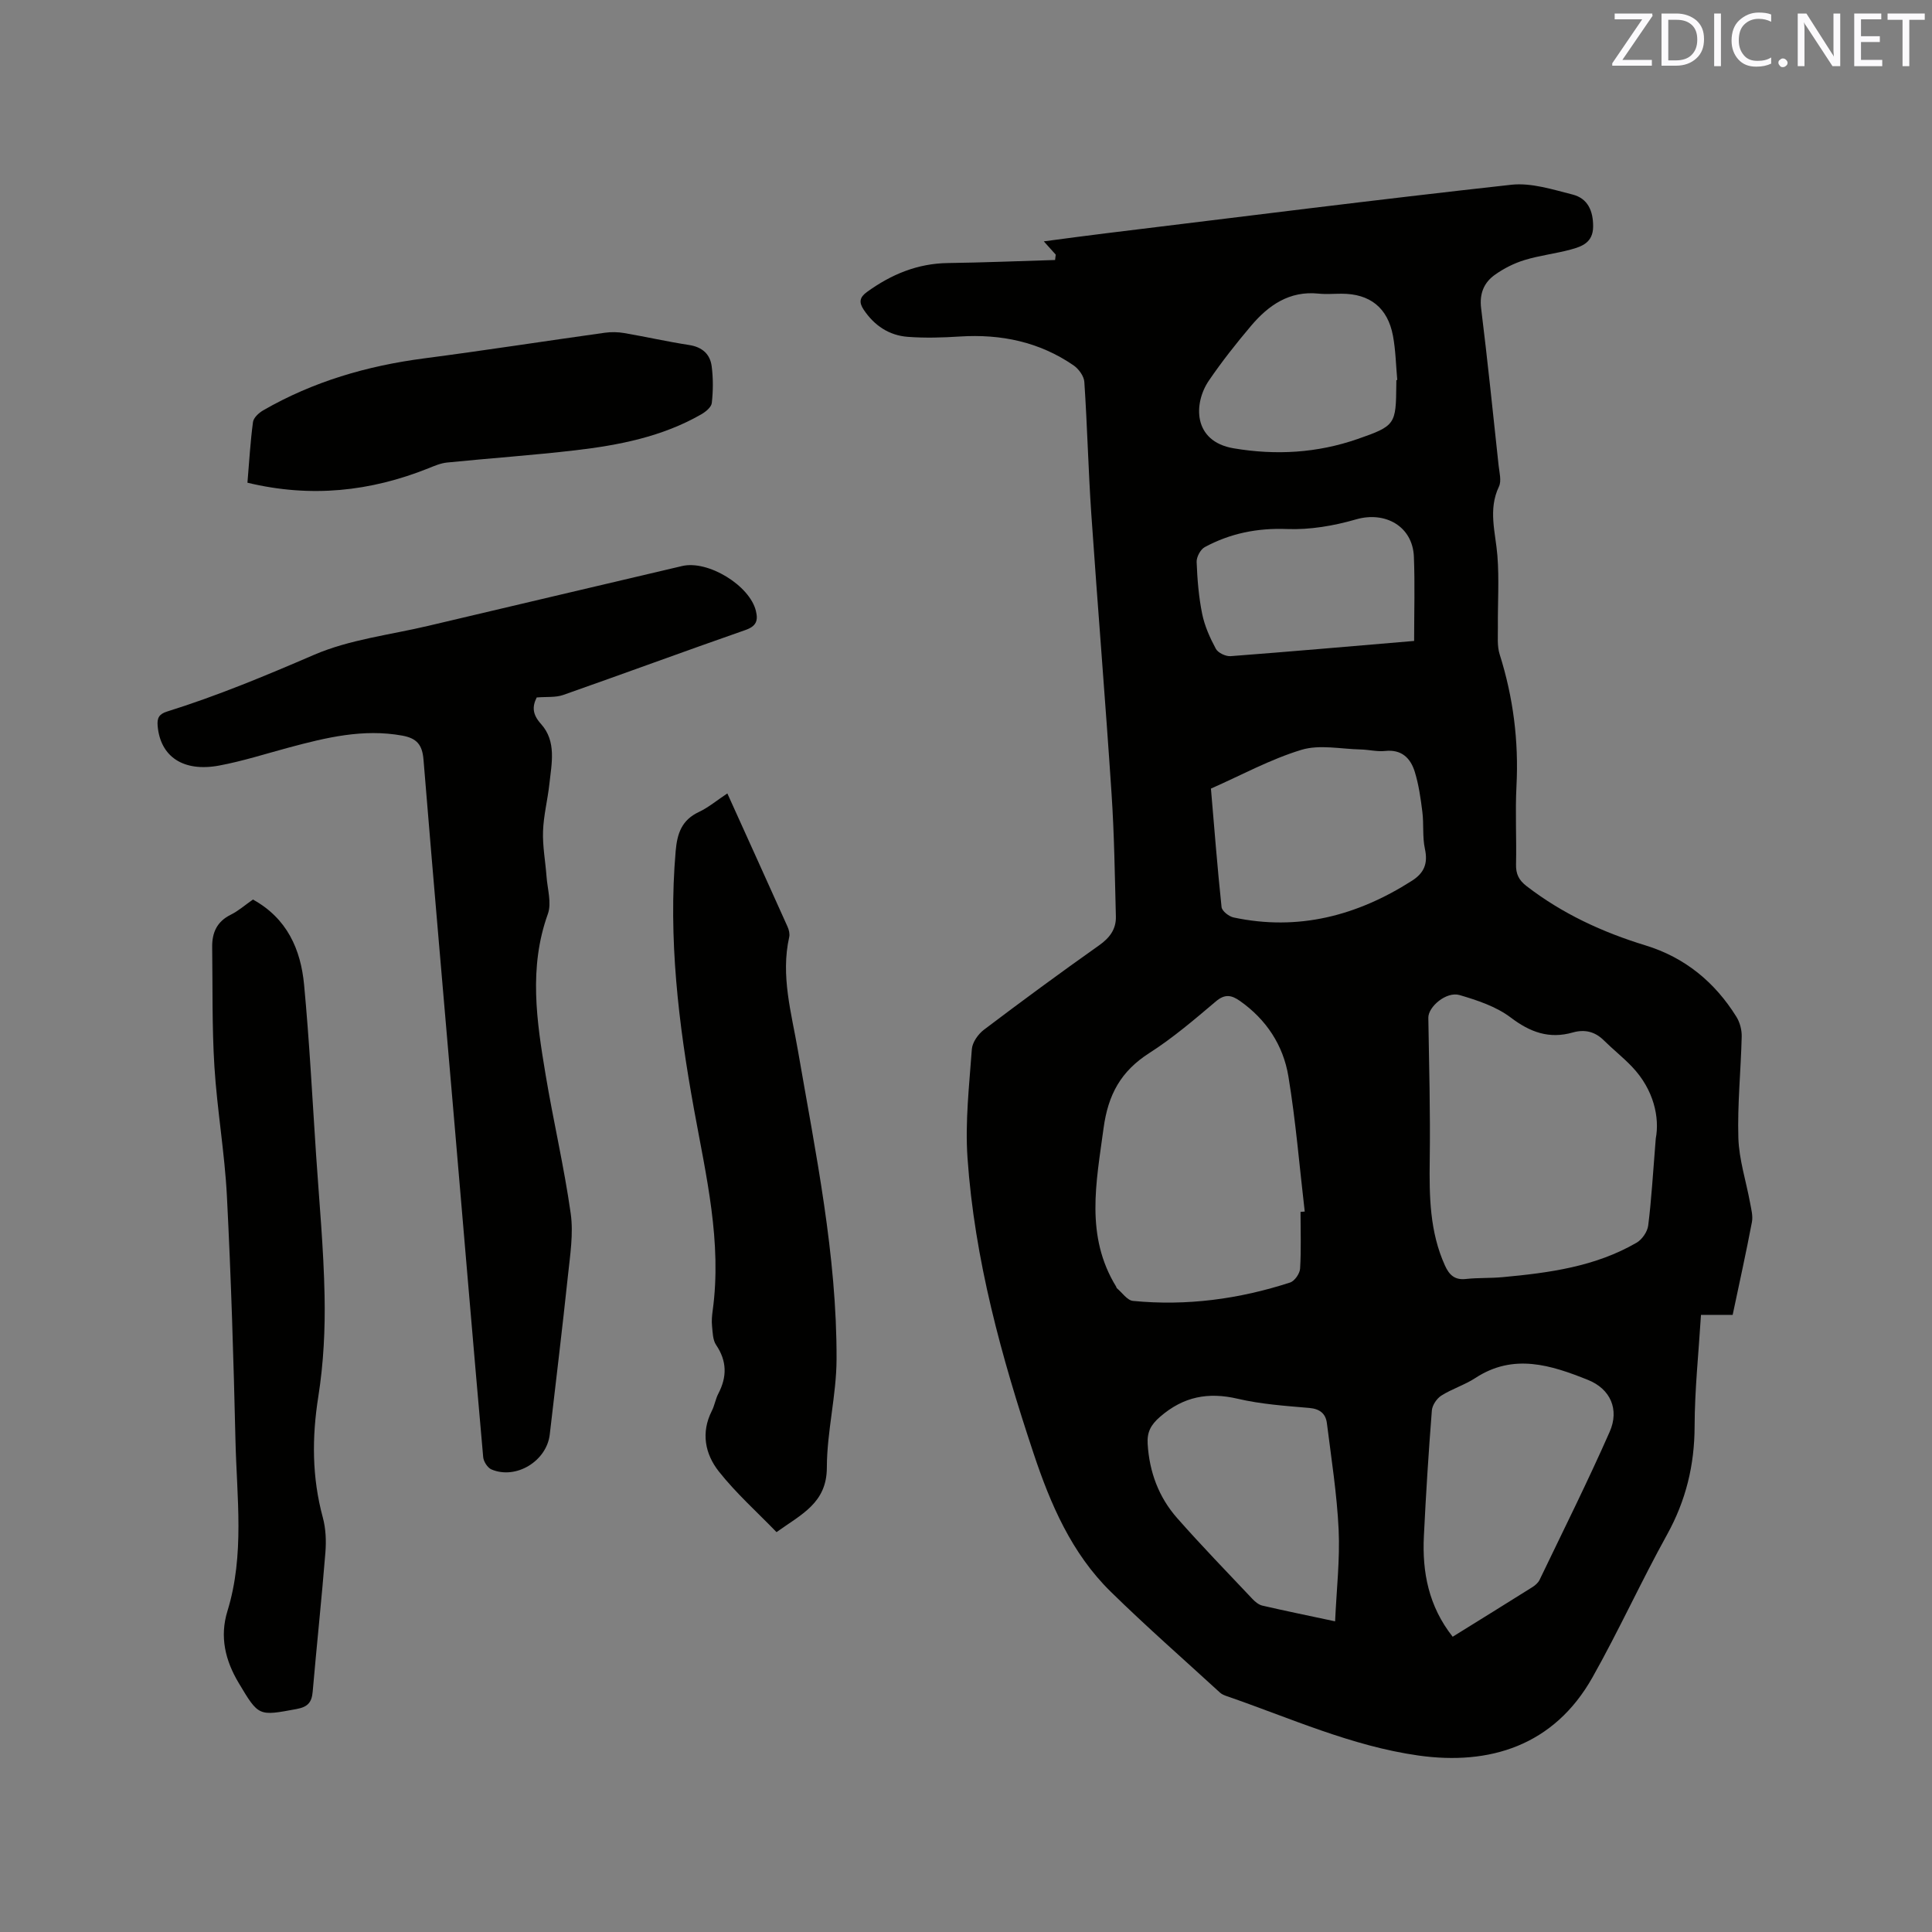 <svg enable-background="new 0 0 400 400" viewBox="0 0 400 400" xmlns="http://www.w3.org/2000/svg"><rect x="0" y="0" width="400" height="400" fill="#808080" stroke="none"/><path d="m218.58 52.72c-.69-.76-1.37-1.53-2.47-2.75 4.59-.6 8.72-1.17 12.85-1.67 27.98-3.41 55.94-6.96 83.95-10.05 4.11-.45 8.54.98 12.69 2.03 3.12.8 4.26 3.35 4.24 6.64-.03 3.28-2.27 4.1-4.62 4.74-3.16.86-6.46 1.22-9.58 2.18-2.17.66-4.3 1.74-6.15 3.06-2.26 1.61-3.21 3.89-2.84 6.91 1.34 10.83 2.45 21.69 3.62 32.55.16 1.46.63 3.2.07 4.38-2.29 4.8-.7 9.5-.32 14.3.39 4.91.05 9.88.1 14.83.02 1.88-.18 3.87.37 5.61 2.81 8.89 3.96 17.93 3.48 27.25-.28 5.39.03 10.82-.09 16.22-.05 2 .57 3.27 2.19 4.52 7.41 5.71 15.71 9.54 24.6 12.26 8.15 2.49 14.36 7.6 18.83 14.78.73 1.17 1.14 2.75 1.1 4.13-.17 6.99-.9 13.99-.69 20.97.14 4.47 1.59 8.89 2.41 13.34.24 1.34.64 2.77.4 4.05-1.2 6.33-2.6 12.62-3.99 19.23-2.18 0-4.25 0-6.56 0-.49 7.91-1.3 15.5-1.32 23.09-.02 8.05-1.81 15.37-5.71 22.42-5.38 9.72-9.99 19.87-15.44 29.55-7.99 14.17-21.33 18.25-36.04 16.17-13.86-1.96-26.57-7.77-39.67-12.29-.49-.17-1.02-.38-1.39-.72-7.58-6.95-15.32-13.73-22.66-20.93-8.07-7.92-12.45-18.09-15.95-28.61-6.64-19.94-12.23-40.17-13.68-61.22-.51-7.44.36-14.99.9-22.46.1-1.42 1.3-3.12 2.5-4.03 7.86-5.95 15.8-11.79 23.85-17.48 2.21-1.56 3.54-3.36 3.47-5.97-.22-8.46-.33-16.92-.89-25.36-1.28-19.35-2.87-38.67-4.2-58.01-.62-9.1-.83-18.22-1.44-27.31-.08-1.2-1.16-2.68-2.21-3.41-7.08-4.88-15.03-6.53-23.55-5.99-3.58.23-7.2.34-10.78.07-3.89-.29-6.94-2.33-9.14-5.62-1.02-1.53-.86-2.57.69-3.68 5.02-3.63 10.45-5.9 16.76-5.98 7.39-.1 14.78-.41 22.17-.63.05-.39.1-.75.14-1.11zm124.23 182.99c.81-4.23-.33-10.08-4.97-14.91-1.83-1.91-3.92-3.56-5.8-5.42-1.85-1.83-3.99-2.3-6.4-1.62-4.9 1.4-8.83-.04-12.87-3.1-3-2.27-6.89-3.56-10.57-4.64-2.76-.81-6.52 2.44-6.48 4.7.16 9.83.43 19.66.29 29.49-.1 7.47-.01 14.82 3.15 21.8.87 1.93 2.01 3.05 4.34 2.79 2.52-.28 5.08-.14 7.61-.38 9.63-.89 19.19-2.17 27.74-7.14 1.13-.66 2.23-2.26 2.39-3.54.67-5.25.96-10.55 1.57-18.03zm-73.55 15.2c.29-.02.58-.05.87-.07-1.09-9.33-1.85-18.72-3.38-27.98-1.06-6.43-4.56-11.78-10.04-15.63-1.74-1.22-3.11-1.49-4.98.1-4.44 3.76-8.91 7.58-13.79 10.7-5.86 3.75-8.52 8.57-9.46 15.56-1.52 11.27-3.84 22.31 2.62 32.82.05.09.05.23.12.29 1.11.92 2.16 2.53 3.36 2.64 11.09 1.08 21.95-.37 32.52-3.81.94-.3 2.01-1.85 2.07-2.88.24-3.89.09-7.82.09-11.74zm31.5 87.96c5.66-3.52 11.07-6.85 16.44-10.23.61-.38 1.25-.92 1.55-1.54 4.9-10.2 9.96-20.32 14.52-30.67 2.03-4.6.17-8.87-4.51-10.74-7.61-3.05-15.4-5.57-23.3-.39-2.2 1.44-4.81 2.23-7.04 3.64-.95.6-1.88 1.98-1.97 3.08-.68 8.66-1.23 17.33-1.65 26.01-.37 7.47.98 14.53 5.96 20.84zm-24.34-3.19c.29-6.59 1.02-12.81.73-18.98-.35-7.37-1.51-14.7-2.43-22.04-.25-1.97-1.44-2.97-3.64-3.16-4.96-.43-9.99-.77-14.81-1.9-6.15-1.44-11.26-.45-16.09 3.73-1.93 1.67-2.72 3.19-2.57 5.61.35 5.82 2.29 11.04 6.11 15.37 5.04 5.72 10.36 11.2 15.6 16.75.56.59 1.3 1.2 2.06 1.37 4.72 1.09 9.47 2.06 15.04 3.25zm-25.71-172.41c.71 8.29 1.34 16.42 2.2 24.53.09.82 1.51 1.94 2.49 2.15 13.38 2.85 25.55-.35 36.9-7.58 2.58-1.64 3.37-3.61 2.71-6.64-.53-2.45-.21-5.08-.52-7.59-.35-2.81-.75-5.67-1.58-8.36-.87-2.8-2.71-4.67-6.12-4.3-1.66.18-3.37-.27-5.07-.31-4.12-.09-8.53-1.07-12.29.08-6.42 1.95-12.44 5.25-18.72 8.02zm42.07-30.57c0-6.06.18-11.76-.05-17.45-.26-6.29-5.94-9.46-11.97-7.72-4.59 1.33-9.53 2.18-14.27 2-6.16-.24-11.77.89-17.07 3.75-.88.48-1.71 2.05-1.67 3.07.14 3.59.43 7.21 1.14 10.72.51 2.52 1.61 4.98 2.84 7.26.45.84 2.04 1.59 3.05 1.52 12.33-.94 24.65-2.02 38-3.15zm-3.68-54c.06-.01.13-.01.19-.02-.28-3.05-.33-6.15-.89-9.15-1.09-5.83-4.78-8.72-10.64-8.72-1.59 0-3.19.14-4.77-.02-6.04-.62-10.37 2.41-13.98 6.68-3.07 3.63-6.04 7.39-8.72 11.32-3.19 4.66-3.4 12.59 5.13 14.03 8.78 1.48 17.32.97 25.66-1.93 7.87-2.73 7.93-3.06 8.01-11.23.01-.32.01-.64.01-.96z" fill="#010100"/><path d="m111.12 144.4c-.99 1.97-.85 3.56.89 5.49 3.24 3.6 2.2 8.16 1.73 12.46-.36 3.26-1.2 6.49-1.31 9.75-.11 3.1.49 6.23.72 9.34.19 2.61 1.09 5.51.28 7.78-4 11.11-2.32 22.19-.47 33.28 1.6 9.61 3.84 19.11 5.2 28.75.59 4.2-.13 8.63-.58 12.91-1.16 10.96-2.49 21.89-3.76 32.84-.64 5.5-6.98 9.39-12.07 7.23-.8-.34-1.63-1.63-1.71-2.54-2.02-22.8-3.94-45.61-5.89-68.41-2.17-25.34-4.4-50.67-6.47-76.02-.25-3.05-1.37-4.41-4.4-4.96-8.1-1.47-15.78.41-23.47 2.47-4.8 1.29-9.56 2.82-14.43 3.73-7.47 1.39-12.18-1.87-12.74-8.19-.15-1.64.28-2.47 1.94-2.99 10.41-3.25 20.43-7.43 30.45-11.75 7.38-3.18 15.72-4.12 23.65-6 17.51-4.15 35.03-8.25 52.55-12.38 5.34-1.26 13.98 4 15.27 9.29.5 2.05.07 3.18-2.2 3.97-12.59 4.39-25.1 9.01-37.68 13.43-1.59.56-3.44.35-5.5.52z" fill="#010100"/><path d="m150.59 164.27c4.28 9.47 8.39 18.52 12.46 27.59.29.64.49 1.48.35 2.13-1.81 8.04.47 15.76 1.81 23.55 3.65 21.18 8.07 42.29 7.99 63.9-.03 7.47-2 14.94-2.01 22.42-.02 7.33-5.26 9.65-10.42 13.35-4.03-4.17-8.39-8.06-11.96-12.58-2.82-3.58-3.73-8.01-1.43-12.53.57-1.12.76-2.44 1.34-3.56 1.82-3.48 1.8-6.74-.46-10.09-.7-1.03-.7-2.58-.84-3.92-.11-1.04-.01-2.13.13-3.17 1.95-14.22-1.36-27.88-3.87-41.73-3.2-17.62-5.35-35.4-3.79-53.43.32-3.68 1.27-6.43 4.81-8.09 1.98-.93 3.71-2.4 5.89-3.84z" fill="#010100"/><path d="m52.37 186.24c7.09 3.91 9.9 10.34 10.59 17.65 1.1 11.7 1.7 23.44 2.48 35.17.65 9.73 1.57 19.45 1.76 29.19.14 6.95-.21 14-1.29 20.85-1.35 8.52-1.33 16.77.93 25.1.62 2.29.72 4.83.53 7.22-.77 9.61-1.8 19.2-2.63 28.8-.19 2.24-1 3.18-3.35 3.62-7.87 1.45-7.81 1.57-11.97-5.4-2.79-4.67-3.97-9.57-2.33-14.89 3.59-11.65 1.93-23.56 1.66-35.37-.39-16.85-.91-33.69-1.77-50.52-.46-8.97-2.03-17.89-2.59-26.86-.51-8.22-.35-16.48-.46-24.73-.04-2.96.98-5.27 3.83-6.68 1.6-.79 2.98-2.02 4.61-3.15z" fill="#010100"/><path d="m51.23 99.94c.37-4.37.6-8.49 1.15-12.56.12-.9 1.21-1.9 2.11-2.42 10.33-5.96 21.51-9.22 33.31-10.76 12.49-1.63 24.94-3.57 37.42-5.31 1.32-.18 2.72-.16 4.04.07 4.48.77 8.93 1.78 13.42 2.47 2.71.42 4.35 1.89 4.67 4.43.32 2.5.3 5.08.02 7.58-.1.87-1.28 1.83-2.19 2.35-8.07 4.63-17.01 6.38-26.08 7.44-8.82 1.03-17.69 1.64-26.52 2.53-1.33.13-2.63.69-3.89 1.2-12.04 4.81-24.34 6.14-37.46 2.98z" fill="#010100"/><g fill="#fbfafc"><path d="m342.2 3.2-6.3 9.2h6.1v1.2h-8.2v-.5l6.2-9.1h-5.7v-1.2h7.8v.4z"/><path d="m344 13.7v-10.9h3.1c1.6 0 3 .5 4.1 1.4 1.1 1 1.6 2.2 1.6 3.9s-.5 3-1.6 4-2.5 1.5-4.2 1.5h-3zm1.4-9.6v8.4h1.6c1.4 0 2.5-.4 3.2-1.1.8-.8 1.2-1.8 1.2-3.2s-.4-2.4-1.2-3.1-1.8-1-3.1-1z"/><path d="m356.3 2.8v10.9h-1.4v-10.9z"/><path d="m366.6 13.2c-.8.4-1.8.6-3 .6-1.6 0-2.8-.5-3.7-1.5s-1.4-2.3-1.4-3.9c0-1.7.5-3.2 1.6-4.2s2.4-1.6 4-1.6c1 0 1.9.1 2.6.4v1.5c-.8-.4-1.6-.6-2.6-.6-1.2 0-2.2.4-3 1.2s-1.1 1.9-1.1 3.3c0 1.3.4 2.3 1.1 3.1s1.6 1.1 2.8 1.1c1.1 0 2-.2 2.8-.7v1.3z"/><path d="m368.2 13c0-.3.1-.5.3-.6.2-.2.4-.3.6-.3.3 0 .5.1.7.3s.3.4.3.6-.1.5-.3.6c-.2.2-.4.3-.7.3s-.5-.1-.6-.3c-.2-.2-.3-.4-.3-.6z"/><path d="m381.1 13.7h-1.7l-5.5-8.4c-.2-.2-.3-.5-.4-.7 0 .2.1.8.1 1.5v7.6h-1.4v-10.9h1.8l5.3 8.3c.3.4.4.6.4.8 0-.3-.1-.8-.1-1.6v-7.5h1.4v10.9z"/><path d="m389.7 13.7h-5.8v-10.9h5.6v1.2h-4.2v3.5h3.9v1.2h-3.9v3.7h4.4z"/><path d="m398.4 4.1h-3.1v9.6h-1.4v-9.6h-3.1v-1.3h7.7v1.3z"/></g></svg>